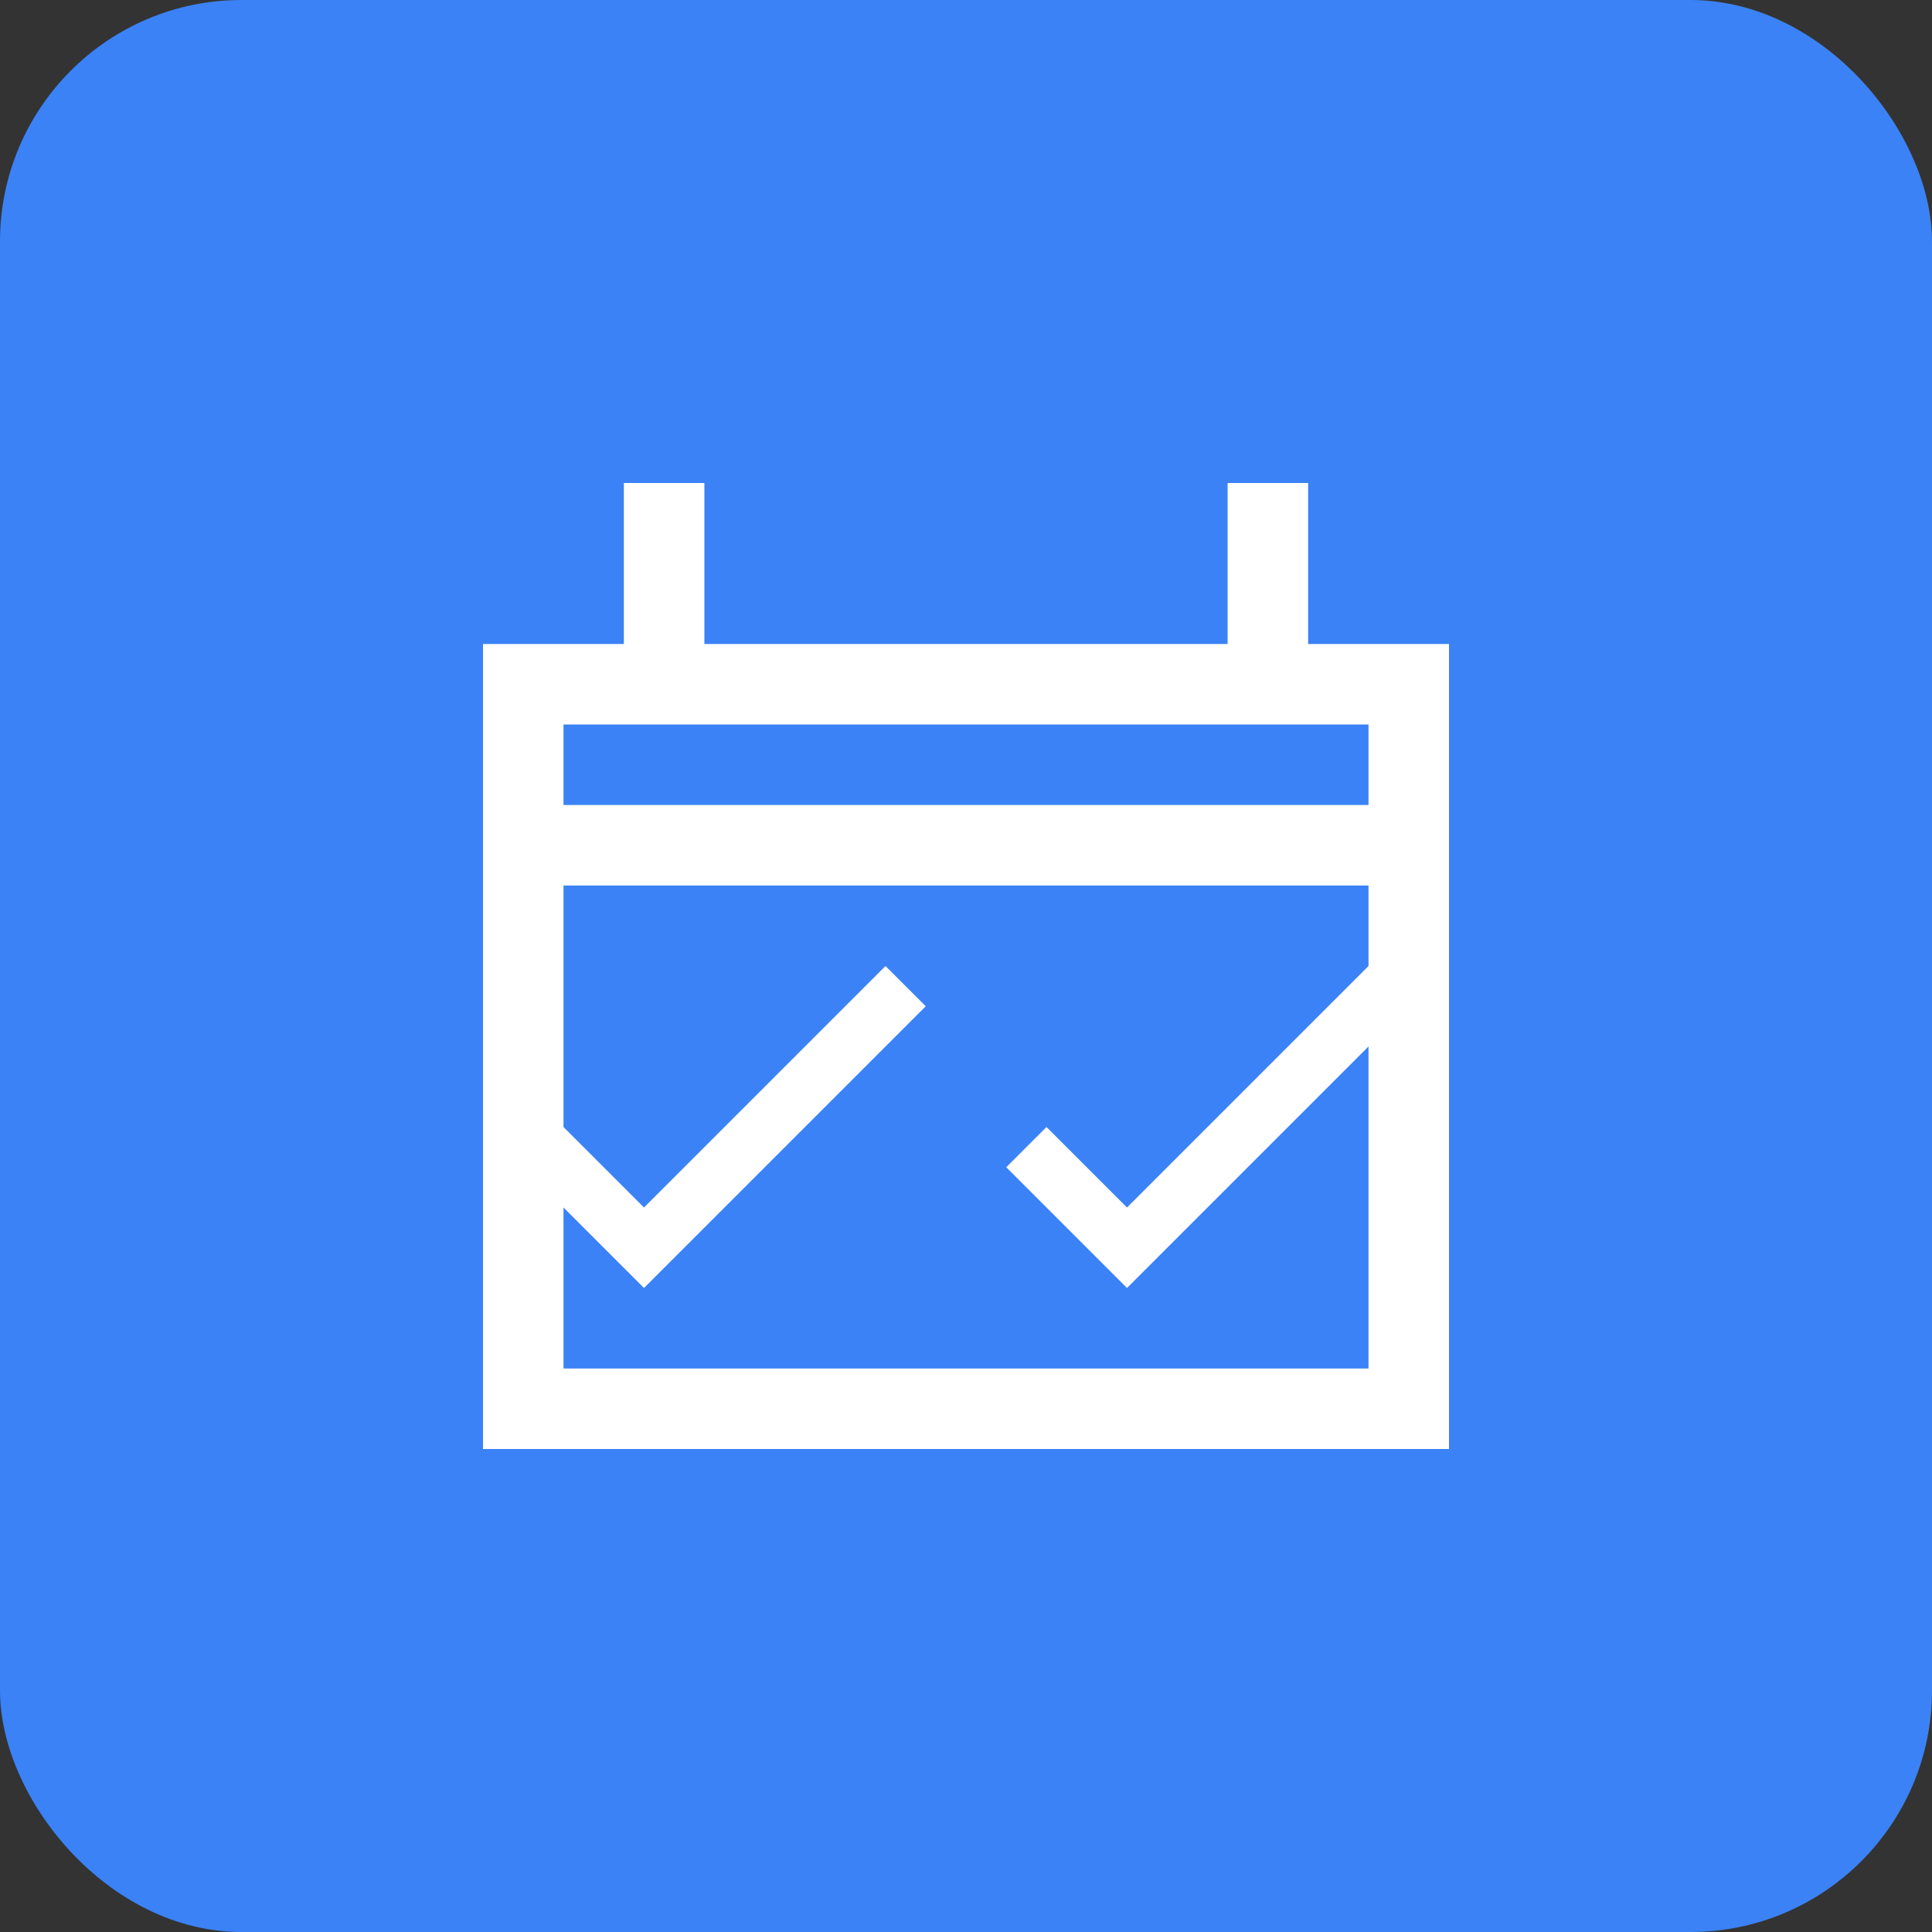 
<svg width="128" height="128" viewBox="0 0 128 128" fill="none" xmlns="http://www.w3.org/2000/svg">
  <rect x="0" y="0" width="128" height="128" fill="#333333" stroke="none"/>
  <rect width="128" height="128" rx="16" fill="#3B82F6"/>
  <path d="M42.667 85.333L34.667 77.333L37.333 74.667L42.667 80L58.667 64L61.333 66.667L42.667 85.333ZM74.667 85.333L66.667 77.333L69.333 74.667L74.667 80L90.667 64L93.333 66.667L74.667 85.333Z" fill="white"/>
  <path d="M96 42.667H86.667V32H81.333V42.667H46.667V32H41.333V42.667H32V96H96V42.667ZM90.667 90.667H37.333V58.667H90.667V90.667ZM90.667 53.333H37.333V48H90.667V53.333Z" fill="white"/>
</svg>
